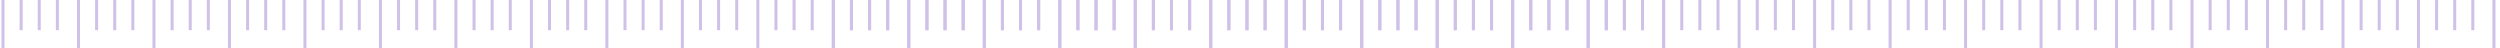 <svg width="414" height="8" viewBox="0 0 414 8" fill="none" xmlns="http://www.w3.org/2000/svg">
<path d="M0.5 0.001V8.001M3.5 0.001V5.001M6.5 0.001L6.5 5.001M9.5 0.001V5.001M13 0.001V8.001M16 0.001V5.001M19 0.001V5.001M22 0.001V5.001M25.5 0.001V8.001M28.5 0.001V5.001M31.5 0.001V5.001M34.5 0.001V5.001M38 0.001V8.001M41 0.001V5.001M44 0.001V5.001M47 0.001V5.001M50.5 0.001V8.001M53.5 0.001V5.001M56.5 0.001V5.001M59.5 0.001V5.001M63 0.001V8.001M66 0.001V5.001M69 0.001V5.001M72 0.001V5.001M75.5 0.001V8.001M78.5 0.001V5.001M81.5 0.001V5.001M84.5 0.001V5.001M88 0.001V8.001M91 0.001V5.001M94 0.001V5.001M97 0.001V5.001M100.5 0.001V8.001M103.5 0.001V5.001M106.5 0.001V5.001M109.5 0.001V5.001M113 0.001V8.001M116 0.001V5.001M119 0.001V5.001M122 0.001V5.001M125.5 0.001V8.001M128.5 0.001V5.001M131.5 0.001V5.001M134.5 0.001V5.001M138 0.001V8.001M141 0.001V5.001M144 0.001V5.001M147 0.001V5.001M150.5 0.001V8.001M153.5 0.001V5.001M156.5 0.001V5.001M159.5 0.001V5.001M163 0.001V8.001M166 0.001V5.001M169 0.001V5.001M172 0.001V5.001M175.5 0.001V8.001M178.5 0.001V5.001M181.5 0.001V5.001M184.5 0.001V5.001M188 0.001V8.001M191 0.001V5.001M194 0.001V5.001M197 0.001V5.001M200.5 0.001V8.001M203.5 0.001V5.001M206.5 0.001V5.001M209.5 0.001V5.001M213 0.001V8.001M216 0.001V5.001M219 0.001V5.001M222 0.001V5.001M225.5 0.001V8.001M228.5 0.001V5.001M231.5 0.001V5.001M234.5 0.001V5.001M238 0.001V8.001M241 0.001V5.001M244 0.001V5.001M247 0.001V5.001M250.5 0.001V8.001M253.5 0.001V5.001M256.5 0.001V5.001M259.5 0.001V5.001M263 0.001V8.001M266 0.001V5.001M269 0.001V5.001M272 0.001V5.001M275.5 0.001V8.001" stroke="#D0C1E8" stroke-width="0.5"/>
<path d="M138 0.001V8.001M141 0.001V5.001M144 0.001L144 5.001M147 0.001V5.001M150.5 0.001V8.001M153.5 0.001V5.001M156.5 0.001V5.001M159.5 0.001V5.001M163 0.001V8.001M166 0.001V5.001M169 0.001V5.001M172 0.001V5.001M175.5 0.001V8.001M178.5 0.001V5.001M181.5 0.001V5.001M184.5 0.001V5.001M188 0.001V8.001M191 0.001V5.001M194 0.001V5.001M197 0.001V5.001M200.5 0.001V8.001M203.5 0.001V5.001M206.5 0.001V5.001M209.5 0.001V5.001M213 0.001V8.001M216 0.001V5.001M219 0.001V5.001M222 0.001V5.001M225.5 0.001V8.001M228.5 0.001V5.001M231.5 0.001V5.001M234.5 0.001V5.001M238 0.001V8.001M241 0.001V5.001M244 0.001V5.001M247 0.001V5.001M250.5 0.001V8.001M253.5 0.001V5.001M256.5 0.001V5.001M259.5 0.001V5.001M263 0.001V8.001M266 0.001V5.001M269 0.001V5.001M272 0.001V5.001M275.5 0.001V8.001M278.5 0.001V5.001M281.5 0.001V5.001M284.5 0.001V5.001M288 0.001V8.001M291 0.001V5.001M294 0.001V5.001M297 0.001V5.001M300.5 0.001V8.001M303.5 0.001V5.001M306.5 0.001V5.001M309.5 0.001V5.001M313 0.001V8.001M316 0.001V5.001M319 0.001V5.001M322 0.001V5.001M325.5 0.001V8.001M328.5 0.001V5.001M331.5 0.001V5.001M334.5 0.001V5.001M338 0.001V8.001M341 0.001V5.001M344 0.001V5.001M347 0.001V5.001M350.5 0.001V8.001M353.5 0.001V5.001M356.5 0.001V5.001M359.5 0.001V5.001M363 0.001V8.001M366 0.001V5.001M369 0.001V5.001M372 0.001V5.001M375.5 0.001V8.001M378.5 0.001V5.001M381.5 0.001V5.001M384.5 0.001V5.001M388 0.001V8.001M391 0.001V5.001M394 0.001V5.001M397 0.001V5.001M400.5 0.001V8.001M403.5 0.001V5.001M406.5 0.001V5.001M409.5 0.001V5.001M413 0.001V8.001" stroke="#D0C1E8" stroke-width="0.5"/>
</svg>
